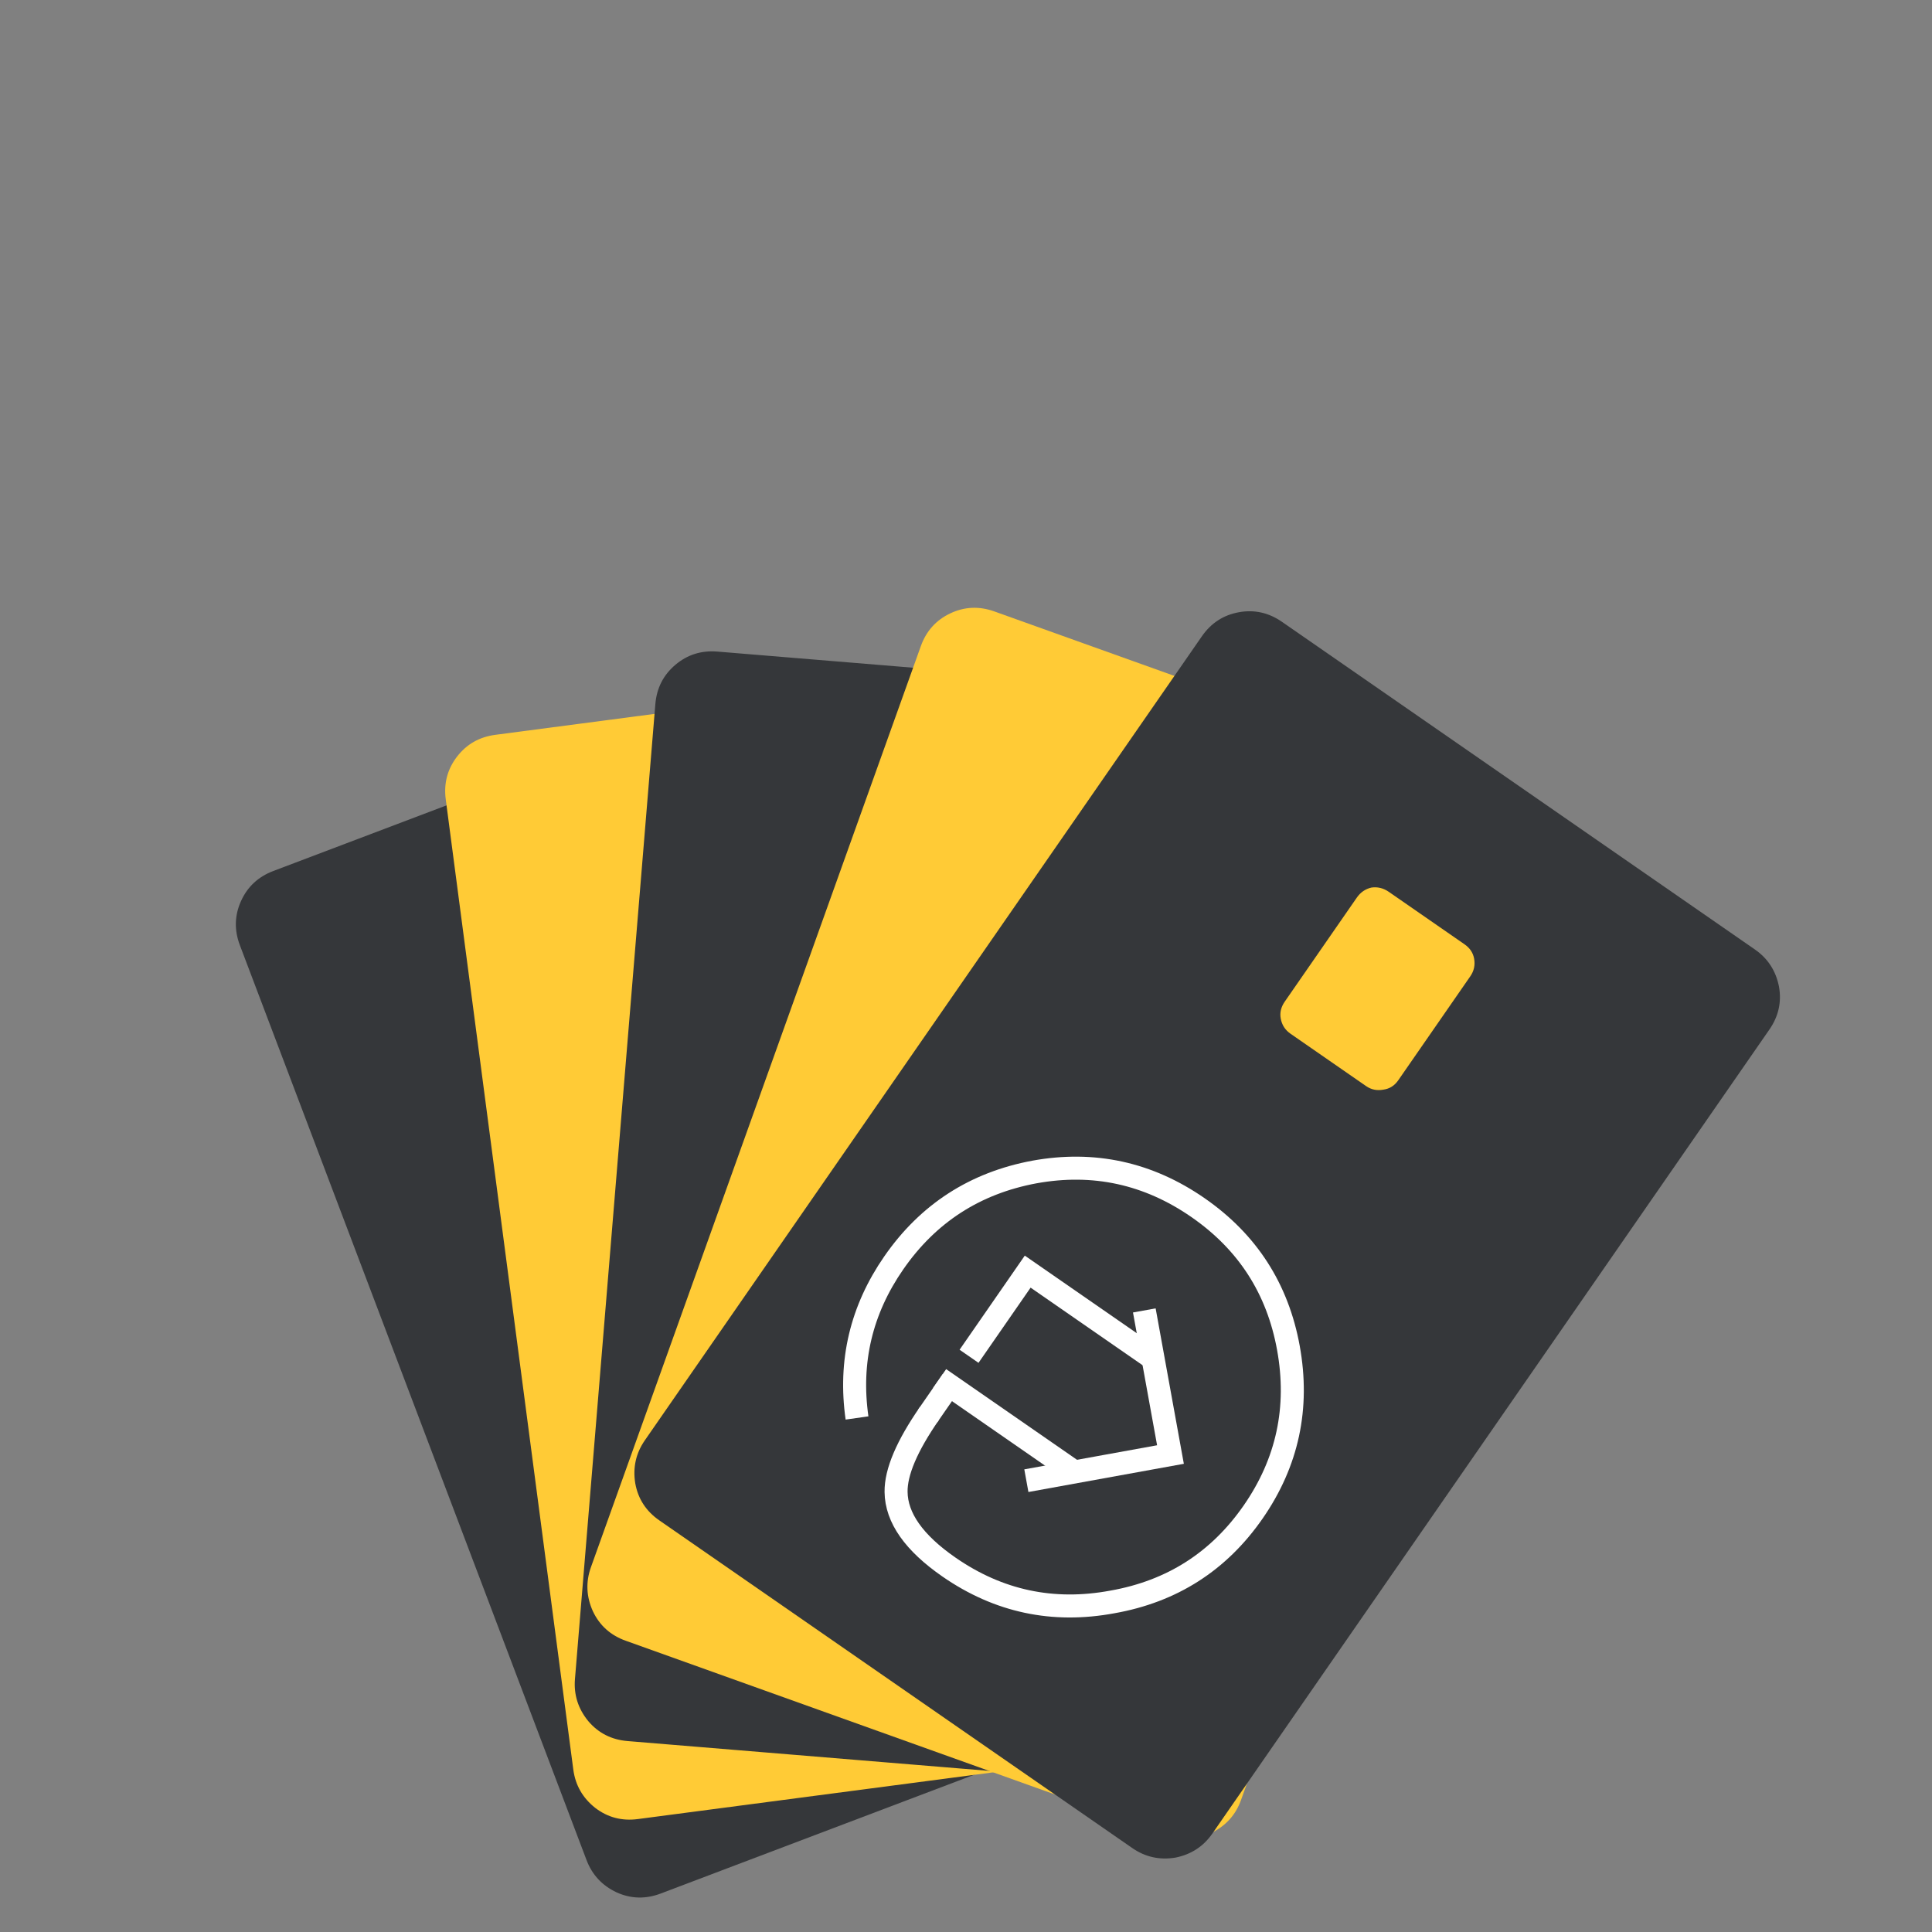 <?xml version="1.0" encoding="utf-8"?><svg id="icon-eres" image-rendering="auto" baseProfile="basic" version="1.1" style="background-color:#FFF" x="0px" y="0px" width="125" height="125" xmlns="http://www.w3.org/2000/svg" enable-background="new 0 0 125 125" xmlns:xlink="http://www.w3.org/1999/xlink"><rect width="100%" height="100%" fill="#808080" stroke="none"/><defs><g id="Tween 4_0.0" overflow="visible"><g id="cards" transform="translate(47.5 0)"><path fill="#35373A" stroke="none" d="M-93.55 -28.55Q-95 -27.05 -95 -25L-95 25Q-95 27.1 -93.55 28.55 -92.1 30 -90 30L-5 30Q-2.95 30 -1.45 28.55 0 27.1 0 25L0 -25Q0 -27.05 -1.45 -28.55 -2.95 -30 -5 -30L-90 -30Q-92.1 -30 -93.55 -28.55Z"/><path fill="#FFCB36" stroke="none" d="M-68 -6L-79 -6Q-79.85 -6 -80.45 -5.4 -81 -4.85 -81 -4L-81 4Q-81 4.85 -80.45 5.45 -79.85 6 -79 6L-68 6Q-67.15 6 -66.6 5.45 -66 4.85 -66 4L-66 -4Q-66 -4.8 -66.6 -5.4 -67.15 -6 -68 -6Z"/><path id="Layer3_0_1_STROKES" stroke="#FFF" stroke-width="2" stroke-linejoin="miter" stroke-linecap="butt" stroke-miterlimit="4" fill="none" d="M-21 11Q-15.85 11 -13.75 9.5 -11 7.55 -11 2 -11 -5.85 -16.6 -11.4 -22.15 -17 -30 -17 -37.85 -17 -43.45 -11.4 -49 -5.85 -49 2 -49 9.9 -43.45 15.45 -37.85 21 -30 21 -22.55 21 -17.1 15.95"/><path id="Layer4_0_1_STROKES" stroke="#FFF" stroke-width="2" stroke-linejoin="miter" stroke-linecap="butt" stroke-miterlimit="4" fill="none" d="M-39 .75L-30 -8.25 -21 .75"/><path id="Layer5_0_1_STROKES" stroke="#FFF" stroke-width="2" stroke-linejoin="miter" stroke-linecap="butt" stroke-miterlimit="4" fill="none" d="M-27.05 11L-36 11 -36 -2M-20.75 11L-24.5 11"/><path id="Layer6_0_1_STROKES" stroke="#FFF" stroke-width="2" stroke-linejoin="miter" stroke-linecap="butt" stroke-miterlimit="4" fill="none" d="M-24 -2L-24 12"/></g></g><g id="Tween-5" overflow="visible"><path fill="#FFCB36" stroke="none" d="M46.05 -28.55Q44.55 -30 42.5 -30L-42.5 -30Q-44.6 -30 -46.05 -28.55 -47.5 -27.05 -47.5 -25L-47.5 25Q-47.5 27.1 -46.05 28.55 -44.6 30 -42.5 30L42.5 30Q44.55 30 46.05 28.55 47.5 27.1 47.5 25L47.5 -25Q47.5 -27.05 46.05 -28.55Z"/></g><g id="Tween-6" overflow="visible"><path fill="#35373A" stroke="none" d="M46.05 -28.55Q44.55 -30 42.5 -30L-42.5 -30Q-44.6 -30 -46.05 -28.55 -47.5 -27.05 -47.5 -25L-47.5 25Q-47.5 27.1 -46.05 28.55 -44.6 30 -42.5 30L42.5 30Q44.55 30 46.05 28.55 47.5 27.1 47.5 25L47.5 -25Q47.5 -27.05 46.05 -28.55Z"/></g><g id="Tween-7" overflow="visible"><path fill="#FFCB36" stroke="none" d="M46.05 -28.55Q44.55 -30 42.5 -30L-42.5 -30Q-44.6 -30 -46.05 -28.55 -47.5 -27.05 -47.5 -25L-47.5 25Q-47.5 27.1 -46.05 28.55 -44.6 30 -42.5 30L42.5 30Q44.55 30 46.05 28.55 47.5 27.1 47.5 25L47.5 -25Q47.5 -27.05 46.05 -28.55Z"/></g><g id="Tween-8" overflow="visible"><path fill="#35373A" stroke="none" d="M46.05 -28.55Q44.55 -30 42.5 -30L-42.5 -30Q-44.6 -30 -46.05 -28.55 -47.5 -27.05 -47.5 -25L-47.5 25Q-47.5 27.1 -46.05 28.55 -44.6 30 -42.5 30L42.5 30Q44.55 30 46.05 28.55 47.5 27.1 47.5 25L47.5 -25Q47.5 -27.05 46.05 -28.55Z"/></g></defs><g id="Scene-1r1" overflow="visible"><g display="none"><g id="Tween-4f24o24r1" transform="matrix(1 -.001 .001 1 62.9 62.75)"><use xlink:href="#Tween-8"/><use xlink:href="#Tween-7"/><use xlink:href="#Tween-6"/><use xlink:href="#Tween-5"/><use xlink:href="#Tween 4_0.0"/></g><animate attributeName="display" fill="freeze" repeatCount="1" dur="1.042s" keyTimes="0;.96;1" values="none;inline;inline"/></g><g display="none"><g id="Tween-4f23o23r1" transform="matrix(.964 .171 -.171 .964 60.1 58.55)"><use xlink:href="#Tween-8" transform="translate(-.1 -.05)"/><use xlink:href="#Tween-7" transform="translate(0 .1)"/><use xlink:href="#Tween-6" transform="translate(.05 0)"/><use xlink:href="#Tween-5" transform="translate(-.05 0)"/><use xlink:href="#Tween 4_0.0"/></g><animate attributeName="display" fill="freeze" repeatCount="1" dur="1.042s" keyTimes="0;.92;.96;1" values="none;inline;none;none"/></g><g display="none"><g id="Tween-4f22o22r1" transform="matrix(.902 .325 -.325 .902 58.85 55.05)"><use xlink:href="#Tween-8" transform="matrix(1 -.005 .005 1 -.05 .25)"/><use xlink:href="#Tween-7" transform="matrix(1 -.005 .005 1 .05 .3)"/><use xlink:href="#Tween-6" transform="matrix(1 -.001 .001 1 .05 .05)"/><use xlink:href="#Tween-5" transform="translate(-.05 0)"/><use xlink:href="#Tween 4_0.0"/></g><animate attributeName="display" fill="freeze" repeatCount="1" dur="1.042s" keyTimes="0;.88;.92;1" values="none;inline;none;none"/></g><g display="none"><g id="Tween-4f21o21r1" transform="matrix(.82 .456 -.456 .82 58.7 52.4)"><use xlink:href="#Tween-8" transform="matrix(1 -.014 .014 1 .1 .55)"/><use xlink:href="#Tween-7" transform="matrix(1 -.009 .009 1 .1 .55)"/><use xlink:href="#Tween-6" transform="matrix(1 -.005 .005 1 .1 .2)"/><use xlink:href="#Tween-5" transform="matrix(1 -.001 .001 1 0 .1)"/><use xlink:href="#Tween 4_0.0"/></g><animate attributeName="display" fill="freeze" repeatCount="1" dur="1.042s" keyTimes="0;.84;.88;1" values="none;inline;none;none"/></g><g display="none"><g id="Tween-4f20o20r1" transform="matrix(.725 .568 -.568 .725 59.4 50.4)"><use xlink:href="#Tween-8" transform="matrix(1 -.026 .026 1 .25 1.1)"/><use xlink:href="#Tween-7" transform="matrix(1 -.018 .018 1 .2 .95)"/><use xlink:href="#Tween-6" transform="matrix(1 -.013 .013 1 .2 .5)"/><use xlink:href="#Tween-5" transform="matrix(1 -.005 .005 1 0 .2)"/><use xlink:href="#Tween 4_0.0"/></g><animate attributeName="display" fill="freeze" repeatCount="1" dur="1.042s" keyTimes="0;.8;.84;1" values="none;inline;none;none"/></g><g display="none"><g id="Tween-4f19o19r1" transform="matrix(.621 .656 -.656 .621 60.7 49.45)"><use xlink:href="#Tween-8" transform="matrix(1 -.04 .04 1 .45 1.8)"/><use xlink:href="#Tween-7" transform="matrix(1 -.031 .031 1 .4 1.5)"/><use xlink:href="#Tween-6" transform="matrix(1 -.022 .022 1 .3 .9)"/><use xlink:href="#Tween-5" transform="matrix(1 -.009 .009 1 .15 .4)"/><use xlink:href="#Tween 4_0.0"/></g><animate attributeName="display" fill="freeze" repeatCount="1" dur="1.042s" keyTimes="0;.76;.8;1" values="none;inline;none;none"/></g><g display="none"><g id="Tween-4f18o18r1" transform="matrix(.513 .723 -.723 .513 62.3 49.25)"><use xlink:href="#Tween-8" transform="matrix(.998 -.058 .058 .998 .7 2.45)"/><use xlink:href="#Tween-7" transform="matrix(1 -.044 .044 1 .55 2.05)"/><use xlink:href="#Tween-6" transform="matrix(1 -.031 .031 1 .4 1.25)"/><use xlink:href="#Tween-5" transform="matrix(1 -.014 .014 1 .25 .55)"/><use xlink:href="#Tween 4_0.0"/></g><animate attributeName="display" fill="freeze" repeatCount="1" dur="1.042s" keyTimes="0;.72;.76;1" values="none;inline;none;none"/></g><g display="none"><g id="Tween-4f17o17r1" transform="matrix(.407 .771 -.771 .407 64.25 49.75)"><use xlink:href="#Tween-8" transform="matrix(.997 -.079 .079 .997 1.05 3.45)"/><use xlink:href="#Tween-7" transform="matrix(.998 -.061 .061 .998 .85 2.8)"/><use xlink:href="#Tween-6" transform="matrix(1 -.044 .044 1 .65 1.7)"/><use xlink:href="#Tween-5" transform="matrix(1 -.022 .022 1 .3 .85)"/><use xlink:href="#Tween 4_0.0"/></g><animate attributeName="display" fill="freeze" repeatCount="1" dur="1.042s" keyTimes="0;.68;.72;1" values="none;inline;none;none"/></g><g display="none"><g id="Tween-4f16o16r1" transform="matrix(.301 .802 -.802 .301 66.25 50.85)"><use xlink:href="#Tween-8" transform="matrix(.994 -.105 .105 .994 1.4 4.5)"/><use xlink:href="#Tween-7" transform="matrix(.997 -.079 .079 .997 1.05 3.65)"/><use xlink:href="#Tween-6" transform="matrix(.998 -.057 .057 .998 .8 2.3)"/><use xlink:href="#Tween-5" transform="matrix(1 -.027 .027 1 .4 1.05)"/><use xlink:href="#Tween 4_0.0"/></g><animate attributeName="display" fill="freeze" repeatCount="1" dur="1.042s" keyTimes="0;.64;.68;1" values="none;inline;none;none"/></g><g display="none"><g id="Tween-4f15o15r1" transform="matrix(.204 .818 -.818 .204 68.05 52.55)"><use xlink:href="#Tween-8" transform="matrix(.99 -.135 .135 .99 1.95 5.75)"/><use xlink:href="#Tween-7" transform="matrix(.995 -.101 .101 .995 1.5 4.5)"/><use xlink:href="#Tween-6" transform="matrix(.997 -.071 .071 .997 1 2.8)"/><use xlink:href="#Tween-5" transform="matrix(1 -.035 .035 1 .55 1.4)"/><use xlink:href="#Tween 4_0.0"/></g><animate attributeName="display" fill="freeze" repeatCount="1" dur="1.042s" keyTimes="0;.6;.64;1" values="none;inline;none;none"/></g><g display="none"><g id="Tween-4f14o14r1" transform="matrix(.109 .824 -.824 .109 69.9 54.55)"><use xlink:href="#Tween-8" transform="matrix(.986 -.166 .166 .986 2.5 7.05)"/><use xlink:href="#Tween-7" transform="matrix(.992 -.127 .127 .992 1.9 5.6)"/><use xlink:href="#Tween-6" transform="matrix(.996 -.088 .088 .996 1.25 3.4)"/><use xlink:href="#Tween-5" transform="matrix(1 -.044 .044 1 .7 1.7)"/><use xlink:href="#Tween 4_0.0"/></g><animate attributeName="display" fill="freeze" repeatCount="1" dur="1.042s" keyTimes="0;.56;.6;1" values="none;inline;none;none"/></g><g display="none"><g id="Tween-4f13o13r1" transform="matrix(.026 .819 -.819 .026 71.45 56.9)"><use xlink:href="#Tween-8" transform="matrix(.979 -.2 .2 .979 3.15 8.45)"/><use xlink:href="#Tween-7" transform="matrix(.988 -.153 .153 .988 2.4 6.65)"/><use xlink:href="#Tween-6" transform="matrix(.994 -.109 .109 .994 1.65 4.25)"/><use xlink:href="#Tween-5" transform="matrix(.998 -.053 .053 .998 .85 2.1)"/><use xlink:href="#Tween 4_0.0"/></g><animate attributeName="display" fill="freeze" repeatCount="1" dur="1.042s" keyTimes="0;.52;.56;1" values="none;inline;none;none"/></g><g display="none"><g id="Tween-4f12o12r1" transform="matrix(-.049 .807 -.807 -.049 72.85 59.5)"><use xlink:href="#Tween-8" transform="matrix(.97 -.238 .238 .97 3.95 10.05)"/><use xlink:href="#Tween-7" transform="matrix(.983 -.182 .182 .983 2.9 7.9)"/><use xlink:href="#Tween-6" transform="matrix(.991 -.127 .127 .991 2 4.95)"/><use xlink:href="#Tween-5" transform="matrix(.998 -.062 .062 .998 1.05 2.45)"/><use xlink:href="#Tween 4_0.0"/></g><animate attributeName="display" fill="freeze" repeatCount="1" dur="1.042s" keyTimes="0;.48;.52;1" values="none;inline;none;none"/></g><g display="none"><g id="Tween-4f11o11r1" transform="matrix(-.118 .789 -.789 -.118 74.05 62.1)"><use xlink:href="#Tween-8" transform="matrix(.959 -.28 .28 .959 4.95 11.7)"/><use xlink:href="#Tween-7" transform="matrix(.976 -.213 .213 .976 3.55 9.2)"/><use xlink:href="#Tween-6" transform="matrix(.988 -.152 .152 .988 2.3 5.95)"/><use xlink:href="#Tween-5" transform="matrix(.997 -.075 .075 .997 1.3 2.9)"/><use xlink:href="#Tween 4_0.0"/></g><animate attributeName="display" fill="freeze" repeatCount="1" dur="1.042s" keyTimes="0;.44;.48;1" values="none;inline;none;none"/></g><g display="none"><g id="Tween-4f10o10r1" transform="matrix(-.178 .768 -.768 -.178 75 64.65)"><use xlink:href="#Tween-8" transform="matrix(.946 -.322 .322 .946 6 13.4)"/><use xlink:href="#Tween-7" transform="matrix(.968 -.247 .247 .968 4.25 10.55)"/><use xlink:href="#Tween-6" transform="matrix(.984 -.175 .175 .984 2.7 6.85)"/><use xlink:href="#Tween-5" transform="matrix(.996 -.088 .088 .996 1.55 3.4)"/><use xlink:href="#Tween 4_0.0"/></g><animate attributeName="display" fill="freeze" repeatCount="1" dur="1.042s" keyTimes="0;.4;.44;1" values="none;inline;none;none"/></g><g display="none"><g id="Tween-4f9o9r1" transform="matrix(-.229 .745 -.745 -.229 75.85 67.3)"><use xlink:href="#Tween-8" transform="matrix(.929 -.367 .367 .929 7.15 15.25)"/><use xlink:href="#Tween-7" transform="matrix(.959 -.281 .281 .959 5.1 11.85)"/><use xlink:href="#Tween-6" transform="matrix(.979 -.2 .2 .979 3.25 7.8)"/><use xlink:href="#Tween-5" transform="matrix(.995 -.101 .101 .995 1.75 3.85)"/><use xlink:href="#Tween 4_0.0"/></g><animate attributeName="display" fill="freeze" repeatCount="1" dur="1.042s" keyTimes="0;.36;.4;1" values="none;inline;none;none"/></g><g display="none"><g id="Tween-4f8o8r1" transform="matrix(-.274 .722 -.722 -.274 76.5 69.75)"><use xlink:href="#Tween-8" transform="matrix(.908 -.415 .415 .908 8.55 17.05)"/><use xlink:href="#Tween-7" transform="matrix(.946 -.321 .321 .946 6.05 13.4)"/><use xlink:href="#Tween-6" transform="matrix(.973 -.23 .23 .973 3.85 8.85)"/><use xlink:href="#Tween-5" transform="matrix(.993 -.114 .114 .993 2.05 4.4)"/><use xlink:href="#Tween 4_0.0"/></g><animate attributeName="display" fill="freeze" repeatCount="1" dur="1.042s" keyTimes="0;.32;.36;1" values="none;inline;none;none"/></g><g display="none"><g id="Tween-4f7o7r1" transform="matrix(-.312 .699 -.699 -.312 77.05 71.95)"><use xlink:href="#Tween-8" transform="matrix(.883 -.466 .466 .883 10.15 18.95)"/><use xlink:href="#Tween-7" transform="matrix(.932 -.359 .359 .932 7.05 14.85)"/><use xlink:href="#Tween-6" transform="matrix(.965 -.259 .259 .965 4.55 9.95)"/><use xlink:href="#Tween-5" transform="matrix(.991 -.131 .131 .991 2.4 5)"/><use xlink:href="#Tween 4_0.0"/></g><animate attributeName="display" fill="freeze" repeatCount="1" dur="1.042s" keyTimes="0;.28;.32;1" values="none;inline;none;none"/></g><g display="none"><g id="Tween-4f6o6r1" transform="matrix(-.343 .678 -.678 -.343 77.35 74)"><use xlink:href="#Tween-8" transform="matrix(.855 -.516 .516 .855 11.75 20.9)"/><use xlink:href="#Tween-7" transform="matrix(.915 -.4 .4 .915 8.2 16.3)"/><use xlink:href="#Tween-6" transform="matrix(.956 -.289 .289 .956 5.2 11.05)"/><use xlink:href="#Tween-5" transform="matrix(.989 -.144 .144 .989 2.7 5.55)"/><use xlink:href="#Tween 4_0.0"/></g><animate attributeName="display" fill="freeze" repeatCount="1" dur="1.042s" keyTimes="0;.24;.28;1" values="none;inline;none;none"/></g><g display="none"><g id="Tween-4f5o5r1" transform="matrix(-.369 .658 -.658 -.369 77.7 75.75)"><use xlink:href="#Tween-8" transform="matrix(.822 -.567 .567 .822 13.7 22.7)"/><use xlink:href="#Tween-7" transform="matrix(.895 -.443 .443 .895 9.5 17.9)"/><use xlink:href="#Tween-6" transform="matrix(.946 -.322 .322 .946 6 12.3)"/><use xlink:href="#Tween-5" transform="matrix(.986 -.161 .161 .986 3 6.15)"/><use xlink:href="#Tween 4_0.0"/></g><animate attributeName="display" fill="freeze" repeatCount="1" dur="1.042s" keyTimes="0;.2;.24;1" values="none;inline;none;none"/></g><g display="none"><g id="Tween-4f4o4r1" transform="matrix(-.388 .642 -.642 -.388 77.8 77.25)"><use xlink:href="#Tween-8" transform="matrix(.781 -.622 .622 .781 15.9 24.7)"/><use xlink:href="#Tween-7" transform="matrix(.871 -.489 .489 .871 10.95 19.4)"/><use xlink:href="#Tween-6" transform="matrix(.934 -.355 .355 .934 6.9 13.4)"/><use xlink:href="#Tween-5" transform="matrix(.983 -.179 .179 .983 3.45 6.75)"/><use xlink:href="#Tween 4_0.0"/></g><animate attributeName="display" fill="freeze" repeatCount="1" dur="1.042s" keyTimes="0;.16;.2;1" values="none;inline;none;none"/></g><g display="none"><g id="Tween-4f3o3r1" transform="matrix(-.405 .628 -.628 -.405 78 78.4)"><use xlink:href="#Tween-8" transform="matrix(.737 -.673 .673 .737 18.15 26.55)"/><use xlink:href="#Tween-7" transform="matrix(.844 -.534 .534 .844 12.5 20.95)"/><use xlink:href="#Tween-6" transform="matrix(.921 -.388 .388 .921 7.75 14.6)"/><use xlink:href="#Tween-5" transform="matrix(.98 -.196 .196 .98 3.85 7.3)"/><use xlink:href="#Tween 4_0.0"/></g><animate attributeName="display" fill="freeze" repeatCount="1" dur="1.042s" keyTimes="0;.12;.16;1" values="none;inline;none;none"/></g><g display="none"><g id="Tween-4f2o2r1" transform="matrix(-.415 .619 -.619 -.415 78.1 79.25)"><use xlink:href="#Tween-8" transform="matrix(.686 -.726 .726 .686 20.8 28.25)"/><use xlink:href="#Tween-7" transform="matrix(.814 -.578 .578 .814 14.1 22.4)"/><use xlink:href="#Tween-6" transform="matrix(.905 -.423 .423 .905 8.8 15.8)"/><use xlink:href="#Tween-5" transform="matrix(.975 -.217 .217 .975 4.35 8.15)"/><use xlink:href="#Tween 4_0.0"/></g><animate attributeName="display" fill="freeze" repeatCount="1" dur="1.042s" keyTimes="0;.08;.12;1" values="none;inline;none;none"/></g><g display="none"><g id="Tween-4f1o1r1" transform="matrix(-.42 .614 -.614 -.42 78.05 79.7)"><use xlink:href="#Tween-8" transform="matrix(.63 -.775 .775 .63 23.5 29.9)"/><use xlink:href="#Tween-7" transform="matrix(.778 -.626 .626 .778 16 23.8)"/><use xlink:href="#Tween-6" transform="matrix(.885 -.462 .462 .885 10 17.15)"/><use xlink:href="#Tween-5" transform="matrix(.971 -.238 .238 .971 4.9 8.85)"/><use xlink:href="#Tween 4_0.0"/></g><animate attributeName="display" fill="freeze" repeatCount="1" dur="1.042s" keyTimes="0;.04;.08;1" values="none;inline;none;none"/></g><g><g id="Tween-4f0r1" transform="matrix(-.424 .612 -.612 -.424 78.1 79.9)"><use xlink:href="#Tween-8" transform="matrix(.567 -.824 .824 .567 26.55 31.4)"/><use xlink:href="#Tween-7" transform="matrix(.741 -.672 .672 .741 17.9 25.15)"/><use xlink:href="#Tween-6" transform="matrix(.866 -.5 .5 .866 11.2 18.45)"/><use xlink:href="#Tween-5" transform="matrix(.966 -.259 .259 .966 5.4 9.6)"/><use xlink:href="#Tween 4_0.0"/></g><animate attributeName="display" fill="freeze" repeatCount="1" dur="1.042s" keyTimes="0;.04;1" values="inline;none;none"/></g></g></svg>